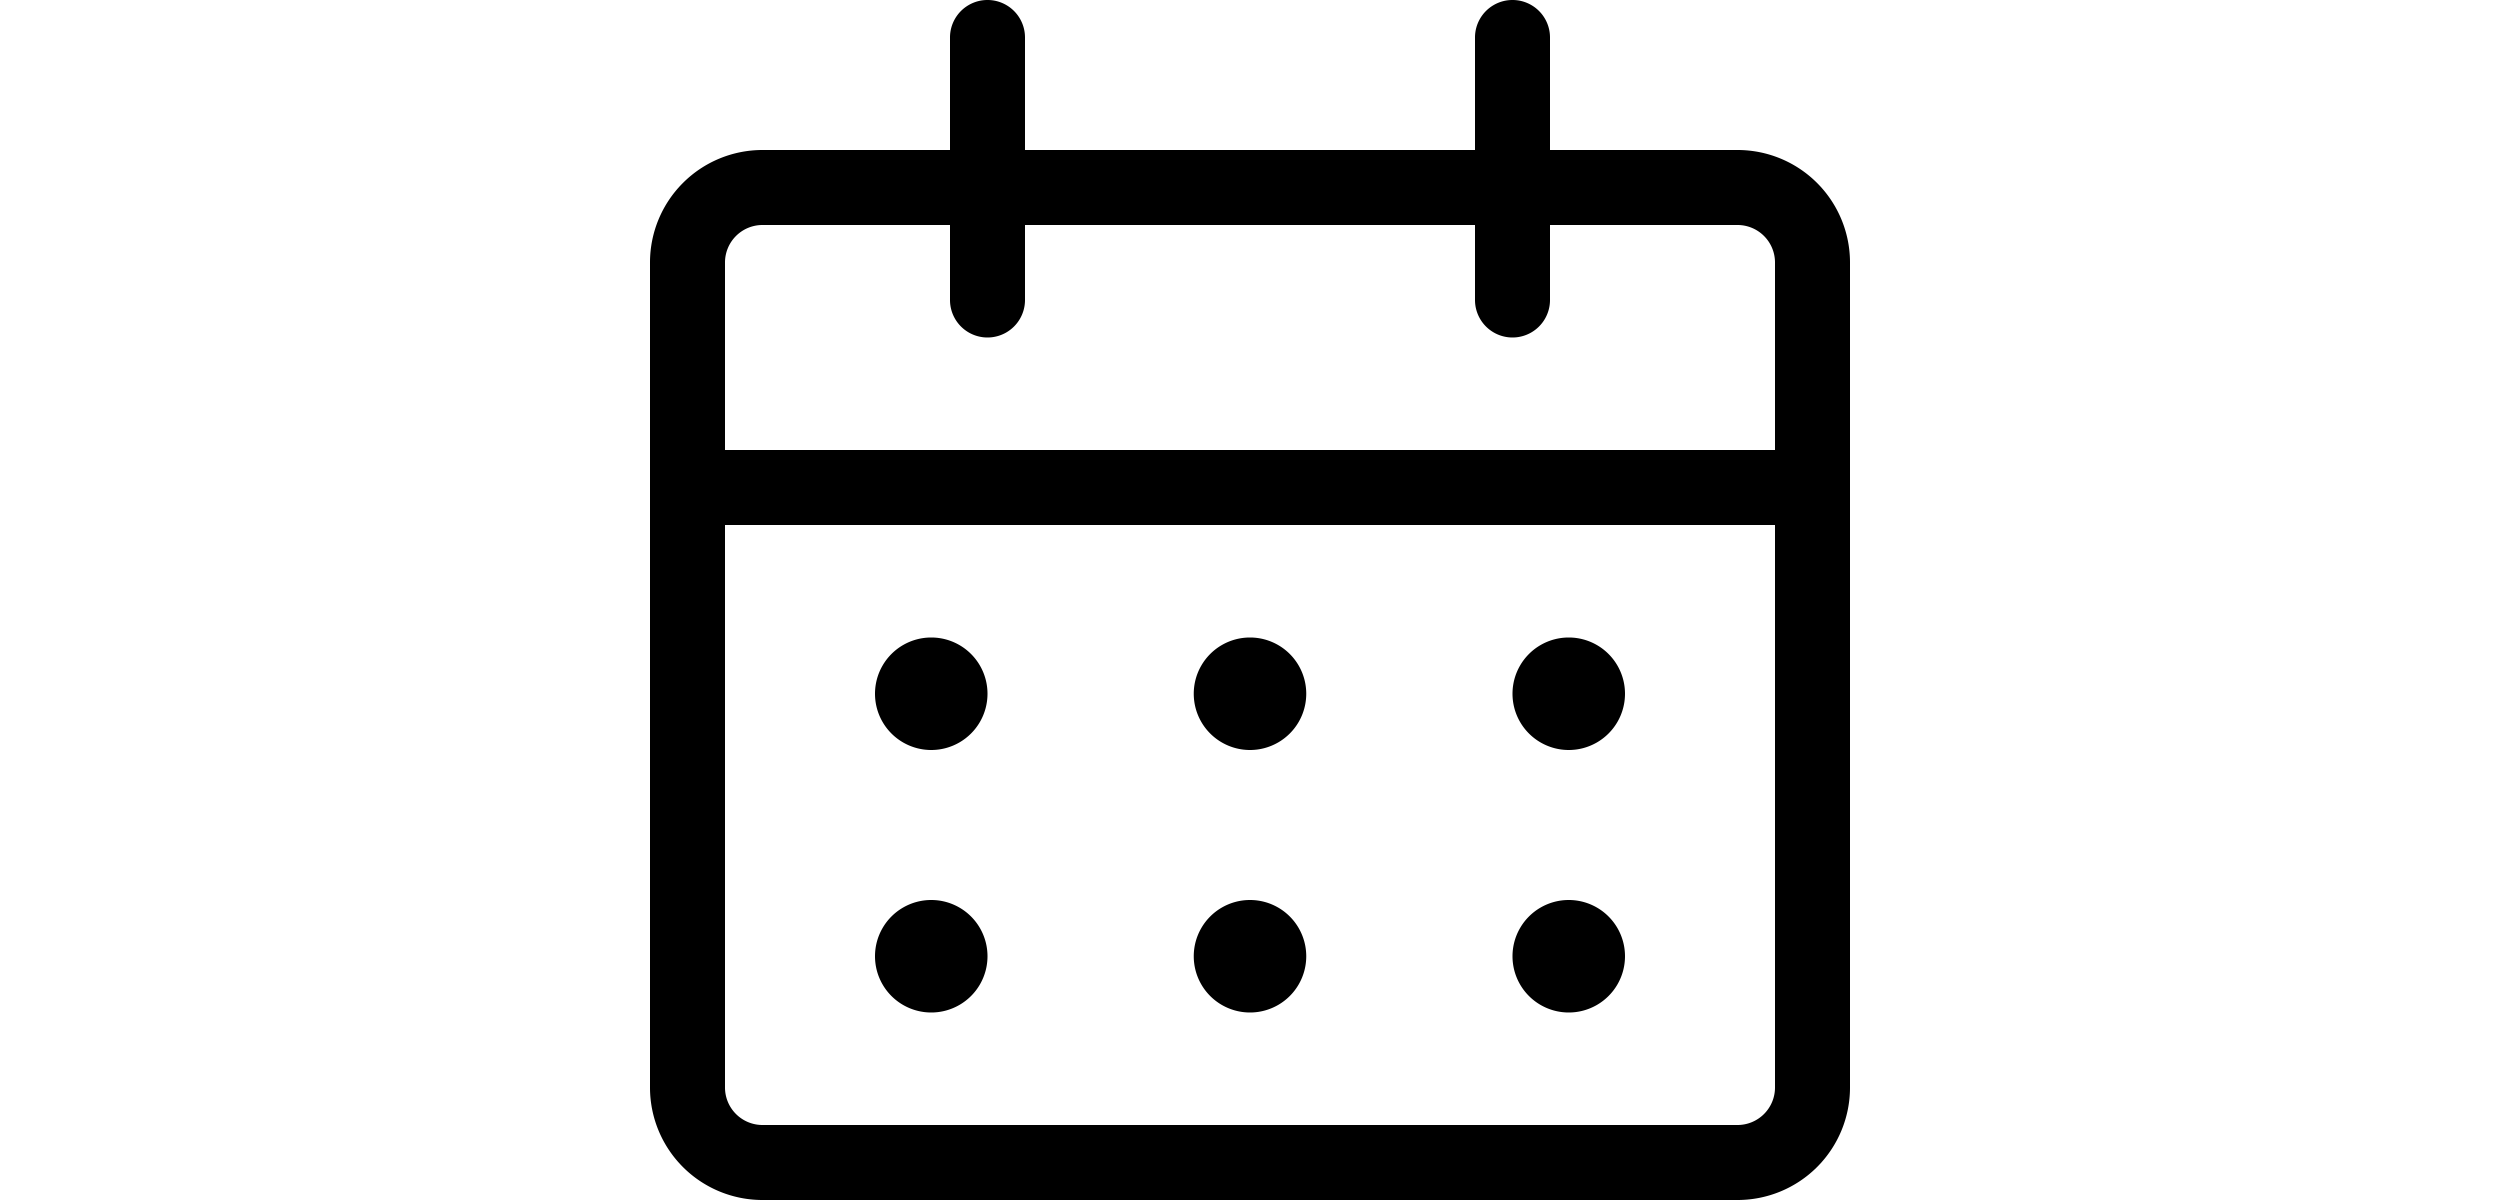 <svg xmlns:xlink="http://www.w3.org/1999/xlink"  xmlns="http://www.w3.org/2000/svg" viewBox="0 0 24 24" width="50px"><path d="M22.5 13.5v8.25a.75.75 0 0 1-.75.75H2.25a.75.75 0 0 1-.75-.75V5.25a.75.75 0 0 1 .75-.75h19.5a.75.75 0 0 1 .75.75zm1.5 0V5.25A2.25 2.25 0 0 0 21.75 3H2.25A2.25 2.25 0 0 0 0 5.25v16.5A2.25 2.25 0 0 0 2.25 24h19.5A2.25 2.25 0 0 0 24 21.75zm-23.25-3h22.5a.75.75 0 0 0 0-1.5H.75a.75.75 0 0 0 0 1.5M7.5 6V.75a.75.75 0 0 0-1.5 0V6a.75.75 0 0 0 1.5 0M18 6V.75a.75.75 0 0 0-1.5 0V6A.75.75 0 0 0 18 6M5.095 14.03a.75.75 0 1 0 1.06-1.06.75.75 0 0 0-1.06 1.06m.53-1.28a1.125 1.125 0 1 0 0 2.25 1.125 1.125 0 0 0 0-2.25.75.75 0 0 0 0 1.5.375.375 0 1 1 0-.75.375.375 0 0 1 0 .75.75.75 0 0 0 0-1.5m-.53 6.53a.75.75 0 1 0 1.06-1.06.75.75 0 0 0-1.06 1.06m.53-1.28a1.125 1.125 0 1 0 0 2.25 1.125 1.125 0 0 0 0-2.25.75.75 0 0 0 0 1.5.375.375 0 1 1 0-.75.375.375 0 0 1 0 .75.75.75 0 0 0 0-1.5m5.845-3.97a.75.75 0 1 0 1.06-1.06.75.75 0 0 0-1.06 1.06m.53-1.28A1.125 1.125 0 1 0 12 15a1.125 1.125 0 0 0 0-2.25.75.75 0 0 0 0 1.5.375.375 0 1 1 0-.75.375.375 0 0 1 0 .75.75.75 0 0 0 0-1.5m-.53 6.53a.75.75 0 1 0 1.06-1.06.75.75 0 0 0-1.06 1.06M12 18a1.125 1.125 0 1 0 0 2.25A1.125 1.125 0 0 0 12 18a.75.75 0 0 0 0 1.5.375.375 0 1 1 0-.75.375.375 0 0 1 0 .75.75.75 0 0 0 0-1.5m5.845-3.97a.75.75 0 1 0 1.06-1.06.75.75 0 0 0-1.06 1.06m.53-1.28a1.125 1.125 0 1 0 0 2.25 1.125 1.125 0 0 0 0-2.25.75.75 0 0 0 0 1.5.375.375 0 1 1 0-.75.375.375 0 0 1 0 .75.75.75 0 0 0 0-1.5m-.53 6.53a.75.75 0 1 0 1.06-1.06.75.75 0 0 0-1.06 1.06m.53-1.28a1.125 1.125 0 1 0 0 2.25 1.125 1.125 0 0 0 0-2.25.75.75 0 0 0 0 1.5.375.375 0 1 1 0-.75.375.375 0 0 1 0 .75.75.75 0 0 0 0-1.5"></path></svg>